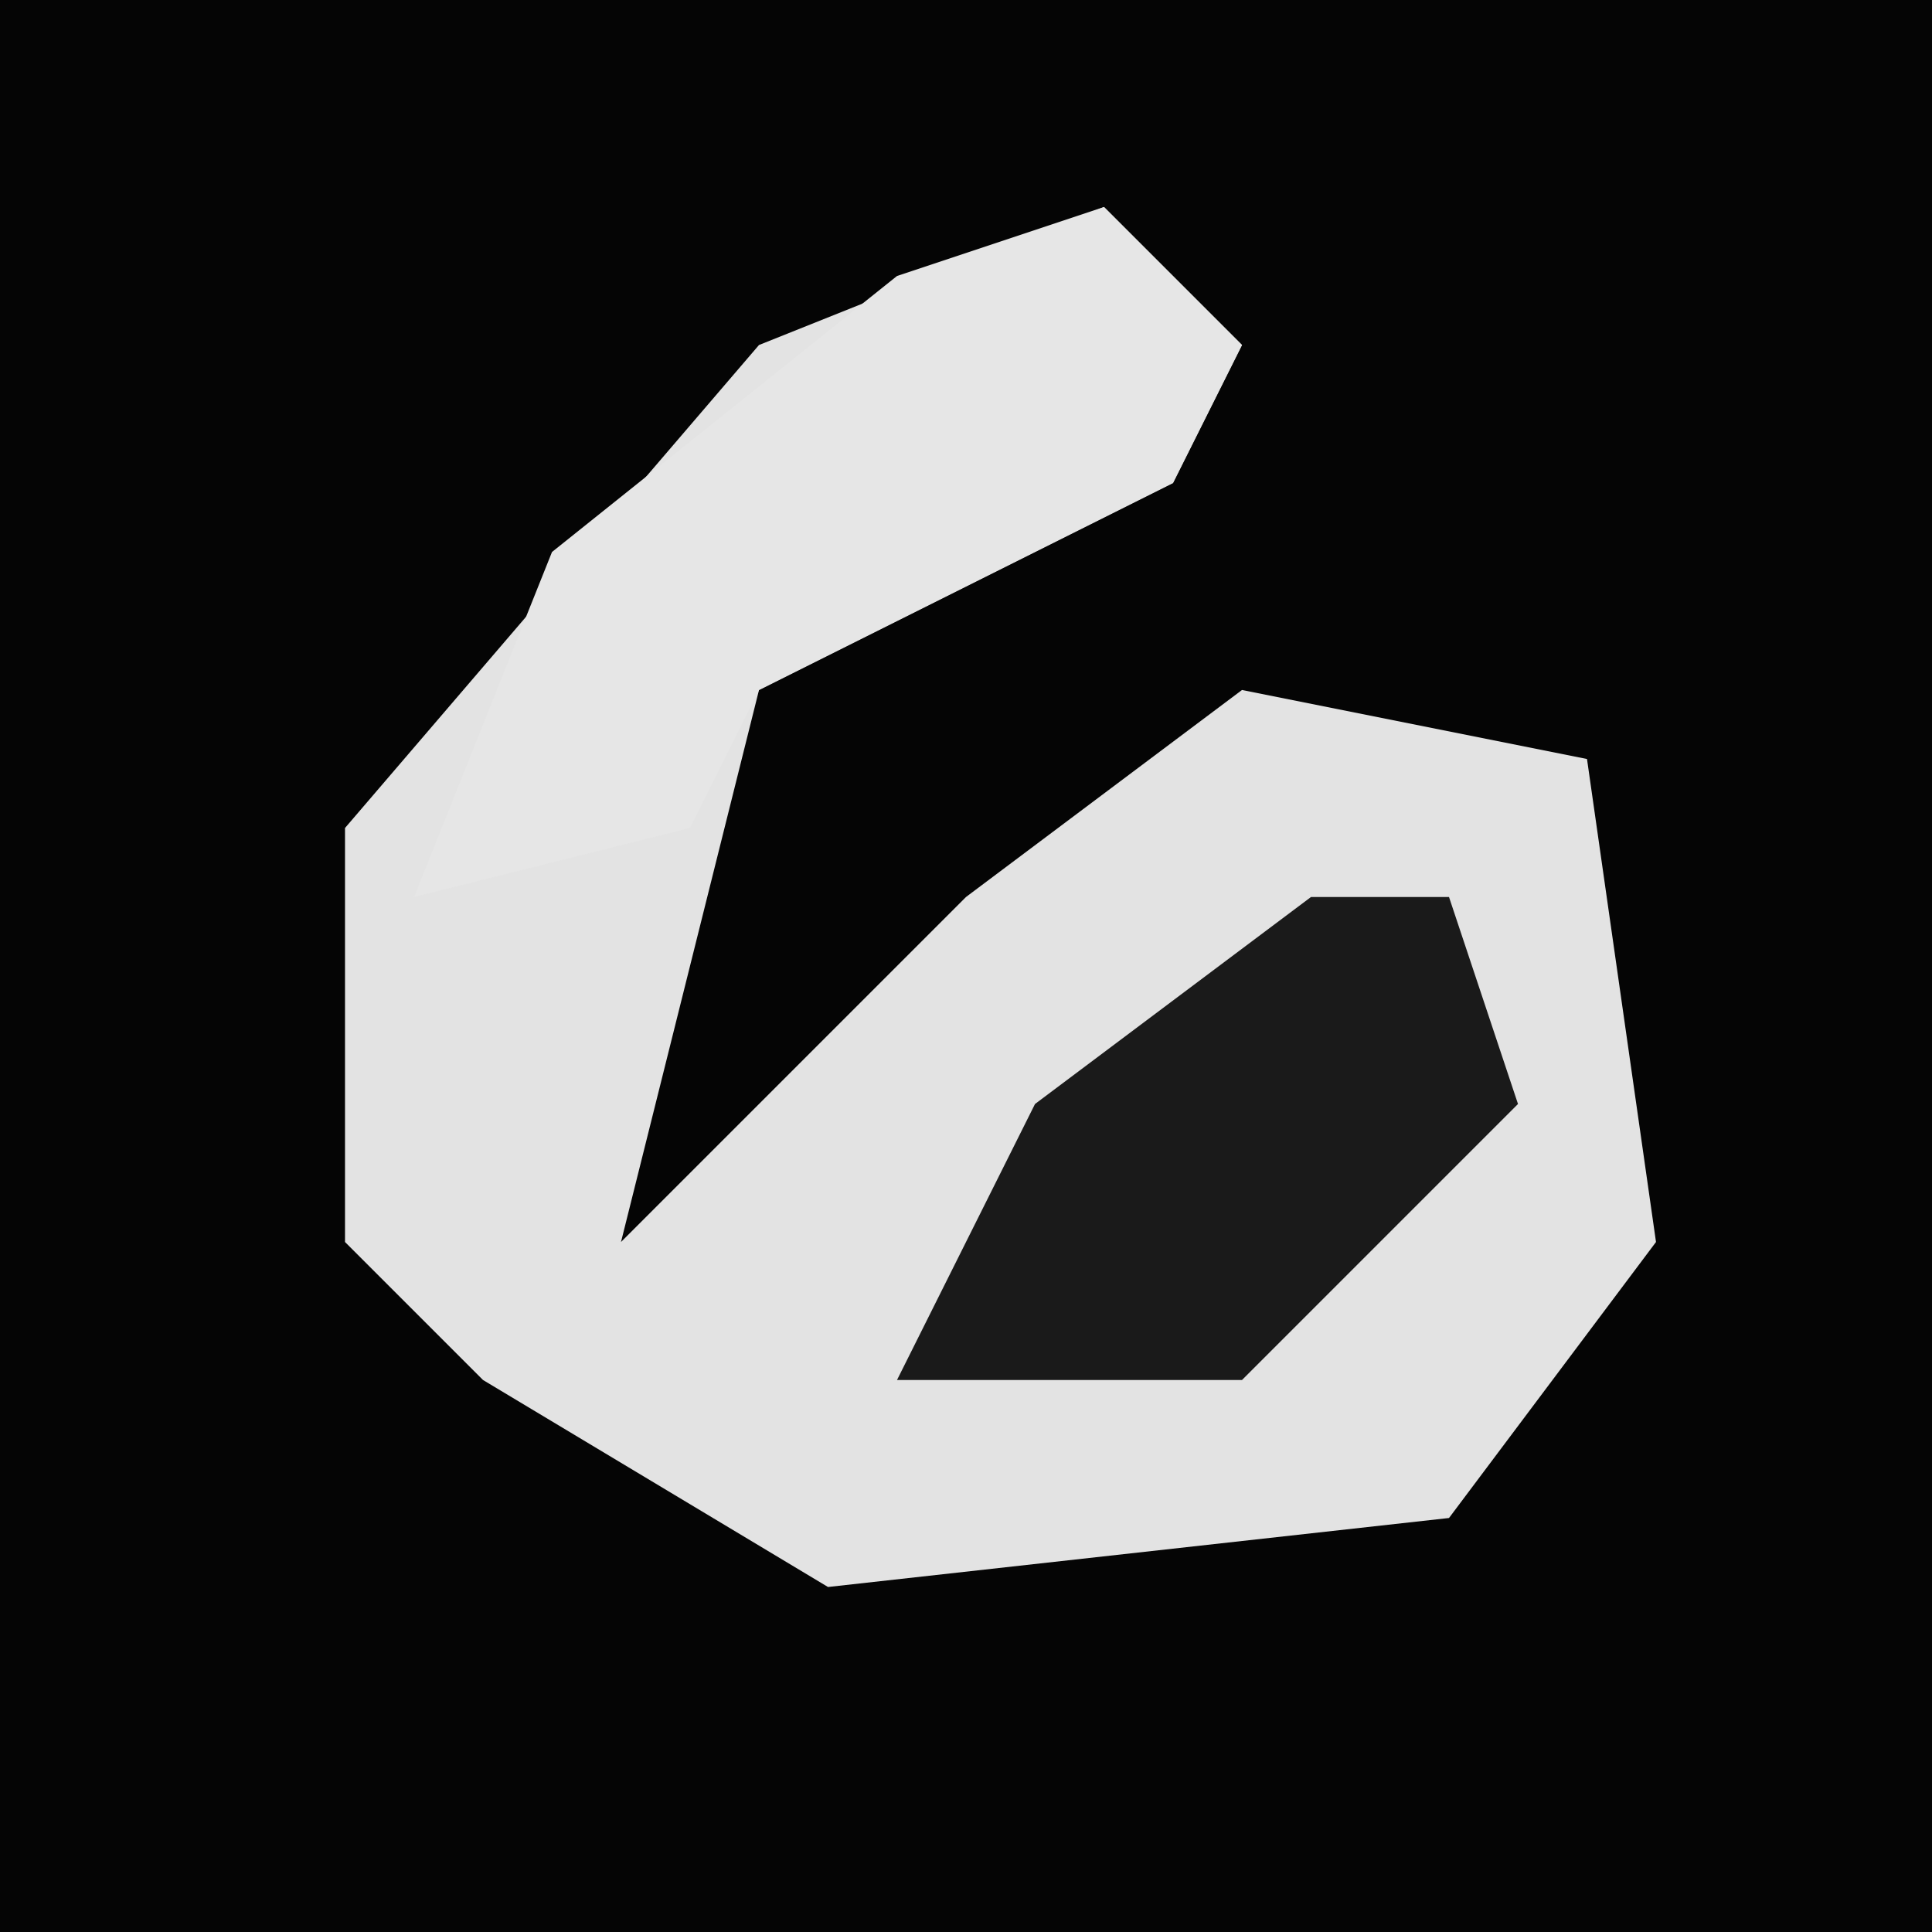 <?xml version="1.0" encoding="UTF-8"?>
<svg version="1.1" xmlns="http://www.w3.org/2000/svg" width="28" height="28">
<path d="M0,0 L28,0 L28,28 L0,28 Z " fill="#050505" transform="translate(0,0)"/>
<path d="M0,0 L2,2 L1,4 L-5,7 L-7,15 L-2,10 L2,7 L7,8 L8,15 L5,19 L-4,20 L-9,17 L-11,15 L-11,9 L-5,2 Z " fill="#E3E3E3" transform="translate(16,3)"/>
<path d="M0,0 L2,2 L1,4 L-5,7 L-6,9 L-10,10 L-8,5 L-3,1 Z " fill="#E6E6E6" transform="translate(16,3)"/>
<path d="M0,0 L2,0 L3,3 L-1,7 L-6,7 L-4,3 Z " fill="#1A1A1A" transform="translate(19,13)"/>
</svg>
